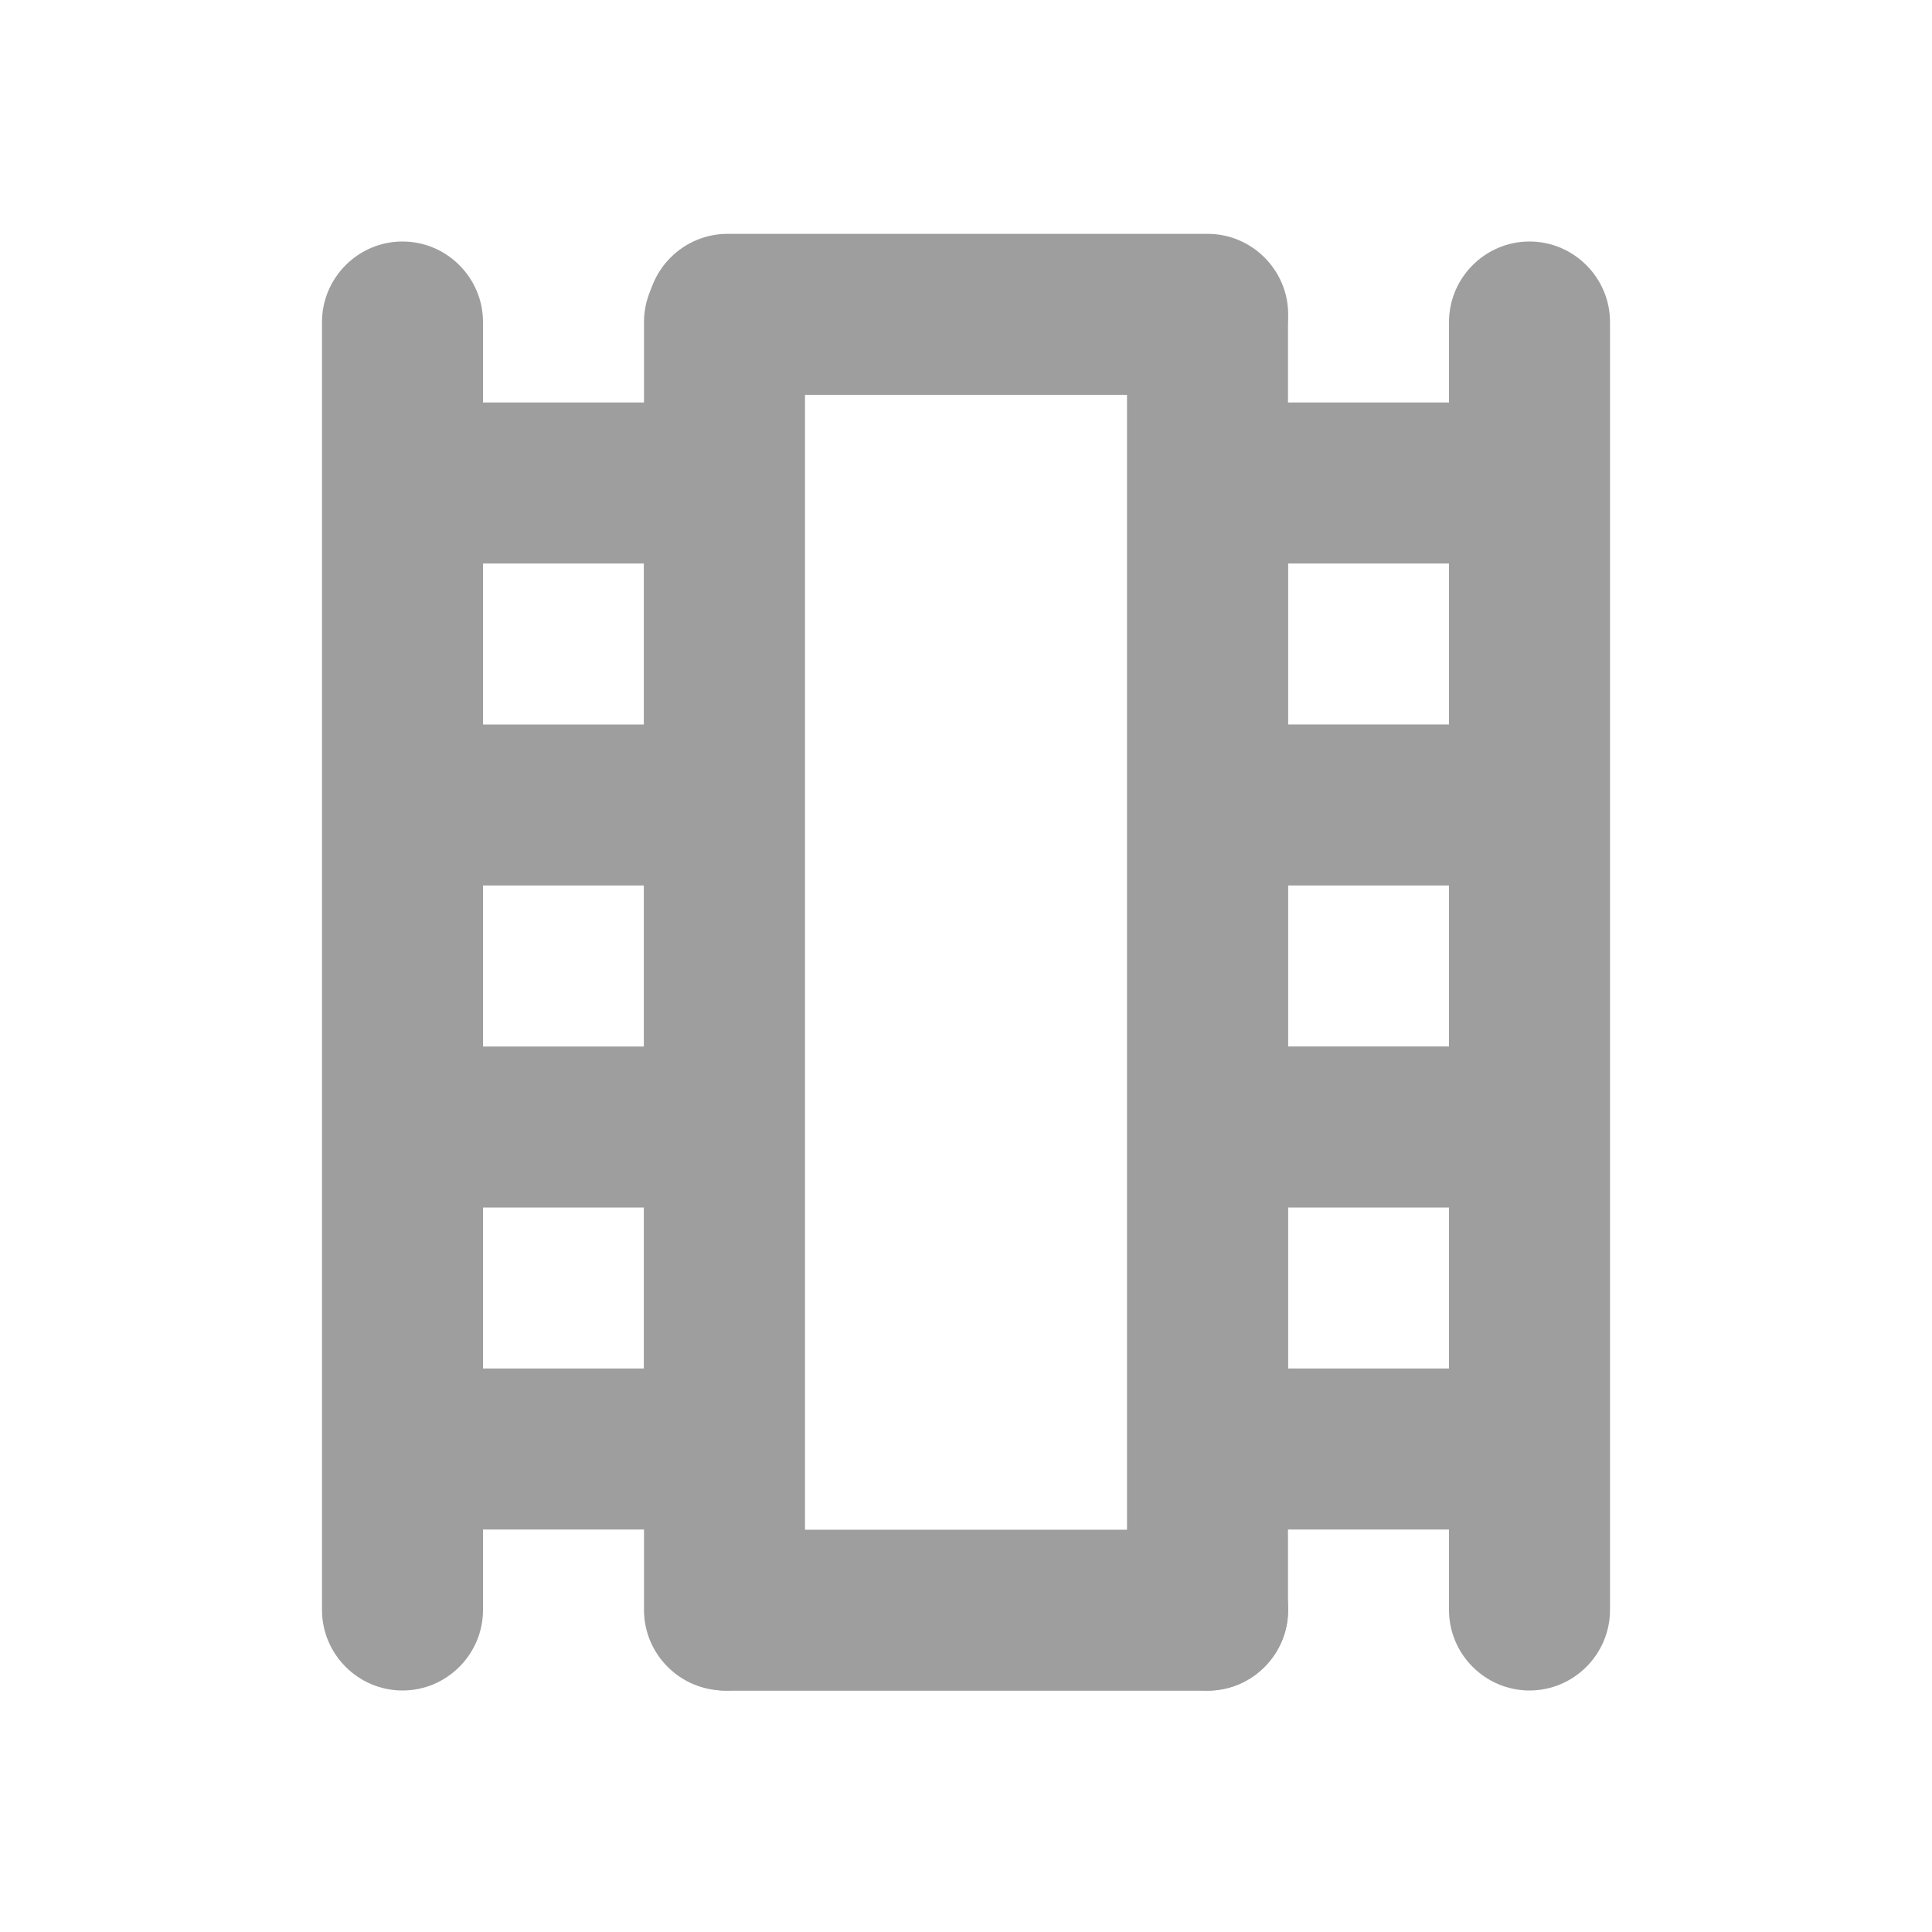 <?xml version="1.0" encoding="UTF-8" standalone="no"?>
<svg
   xmlns:dc="http://purl.org/dc/elements/1.1/"
   xmlns:cc="http://creativecommons.org/ns#"
   xmlns:rdf="http://www.w3.org/1999/02/22-rdf-syntax-ns#"
   xmlns:svg="http://www.w3.org/2000/svg"
   xmlns="http://www.w3.org/2000/svg"
   xmlns:sodipodi="http://sodipodi.sourceforge.net/DTD/sodipodi-0.dtd"
   xmlns:inkscape="http://www.inkscape.org/namespaces/inkscape"
   height="24"
   viewBox="0 0 24 24"
   width="24"
   version="1.1"
   id="svg4"
   sodipodi:docname="video-x-generic.svg"
   inkscape:version="1.0.2 (e86c870879, 2021-01-15)">
  <defs
     id="defs8" />
  <sodipodi:namedview
     pagecolor="#ffffff"
     bordercolor="#666666"
     borderopacity="1"
     objecttolerance="10"
     gridtolerance="10"
     guidetolerance="10"
     inkscape:pageopacity="0"
     inkscape:pageshadow="2"
     inkscape:window-width="1908"
     inkscape:window-height="1036"
     id="namedview6"
     showgrid="false"
     inkscape:zoom="28.16642"
     inkscape:cx="14.23906"
     inkscape:cy="7.0805071"
     inkscape:window-x="8"
     inkscape:window-y="1084"
     inkscape:window-maximized="0"
     inkscape:current-layer="svg4"
     inkscape:document-rotation="0" />
  <path fill="#9E9E9E"
     d="M 8.178,5 H 6 V 4 C 6,3.45 5.55,3 5,3 4.45,3 4,3.45 4,4 v 16 c 0,0.55 0.45,1 1,1 0.55,0 1,-0.45 1,-1 V 19 H 8.178 Z M 8,17 H 6 V 15 H 8 Z M 8,13 H 6 V 11 H 8 Z M 8,9 H 6 V 7 h 2 z"
     id="path2-6-7"
     sodipodi:nodetypes="ccsssssscccccccccccccccccc" />
  <path fill="#9E9E9E"
     d="M 15.822,5 H 18 V 4 c 0,-0.55 0.45,-1 1,-1 0.55,0 1,0.45 1,1 v 16 c 0,0.55 -0.45,1 -1,1 -0.55,0 -1,-0.45 -1,-1 V 19 H 15.822 Z M 16,17 h 2 v -2 h -2 z m 0,-4 h 2 v -2 h -2 z m 0,-4 h 2 V 7 h -2 z"
     id="path2-6-7-5"
     sodipodi:nodetypes="ccsssssscccccccccccccccccc" />
  <path fill="#9E9E9E"
     d="M 10,4 C 10,3.45 9.55,3 9,3 8.45,3 8,3.45 8,4 v 16 c 0,0.55 0.45,1 1,1 0.55,0 1,-0.45 1,-1 0,0 0,-15.734 0,-16 z"
     id="path2-6-7-6"
     sodipodi:nodetypes="csssscc" />
  <path fill="#9E9E9E"
     d="M 16,4 C 16,3.45 15.55,3 15,3 14.45,3 14,3.45 14,4 v 16 c 0,0.55 0.45,1 1,1 0.55,0 1,-0.45 1,-1 0,0 0,-15.734 0,-16 z"
     id="path2-6-7-6-2"
     sodipodi:nodetypes="csssscc" />
  <path fill="#9E9E9E"
     d="m 15.002,4.905 c 0.55,0 1,-0.45 1,-1 0,-0.55 -0.45,-1 -1,-1 H 9.037 c -0.55,0 -1,0.45 -1,1 0,0.55 0.45,1 1,1 z"
     id="path2-6-7-6-9"
     sodipodi:nodetypes="csssscc" />
  <path fill="#9E9E9E"
     d="m 15.002,21.003 c 0.55,0 1,-0.45 1,-1 0,-0.55 -0.45,-1 -1,-1 H 9.037 c -0.55,0 -1,0.45 -1,1 0,0.55 0.45,1 1,1 z"
     id="path2-6-7-6-9-1"
     sodipodi:nodetypes="csssscc" />
</svg>
